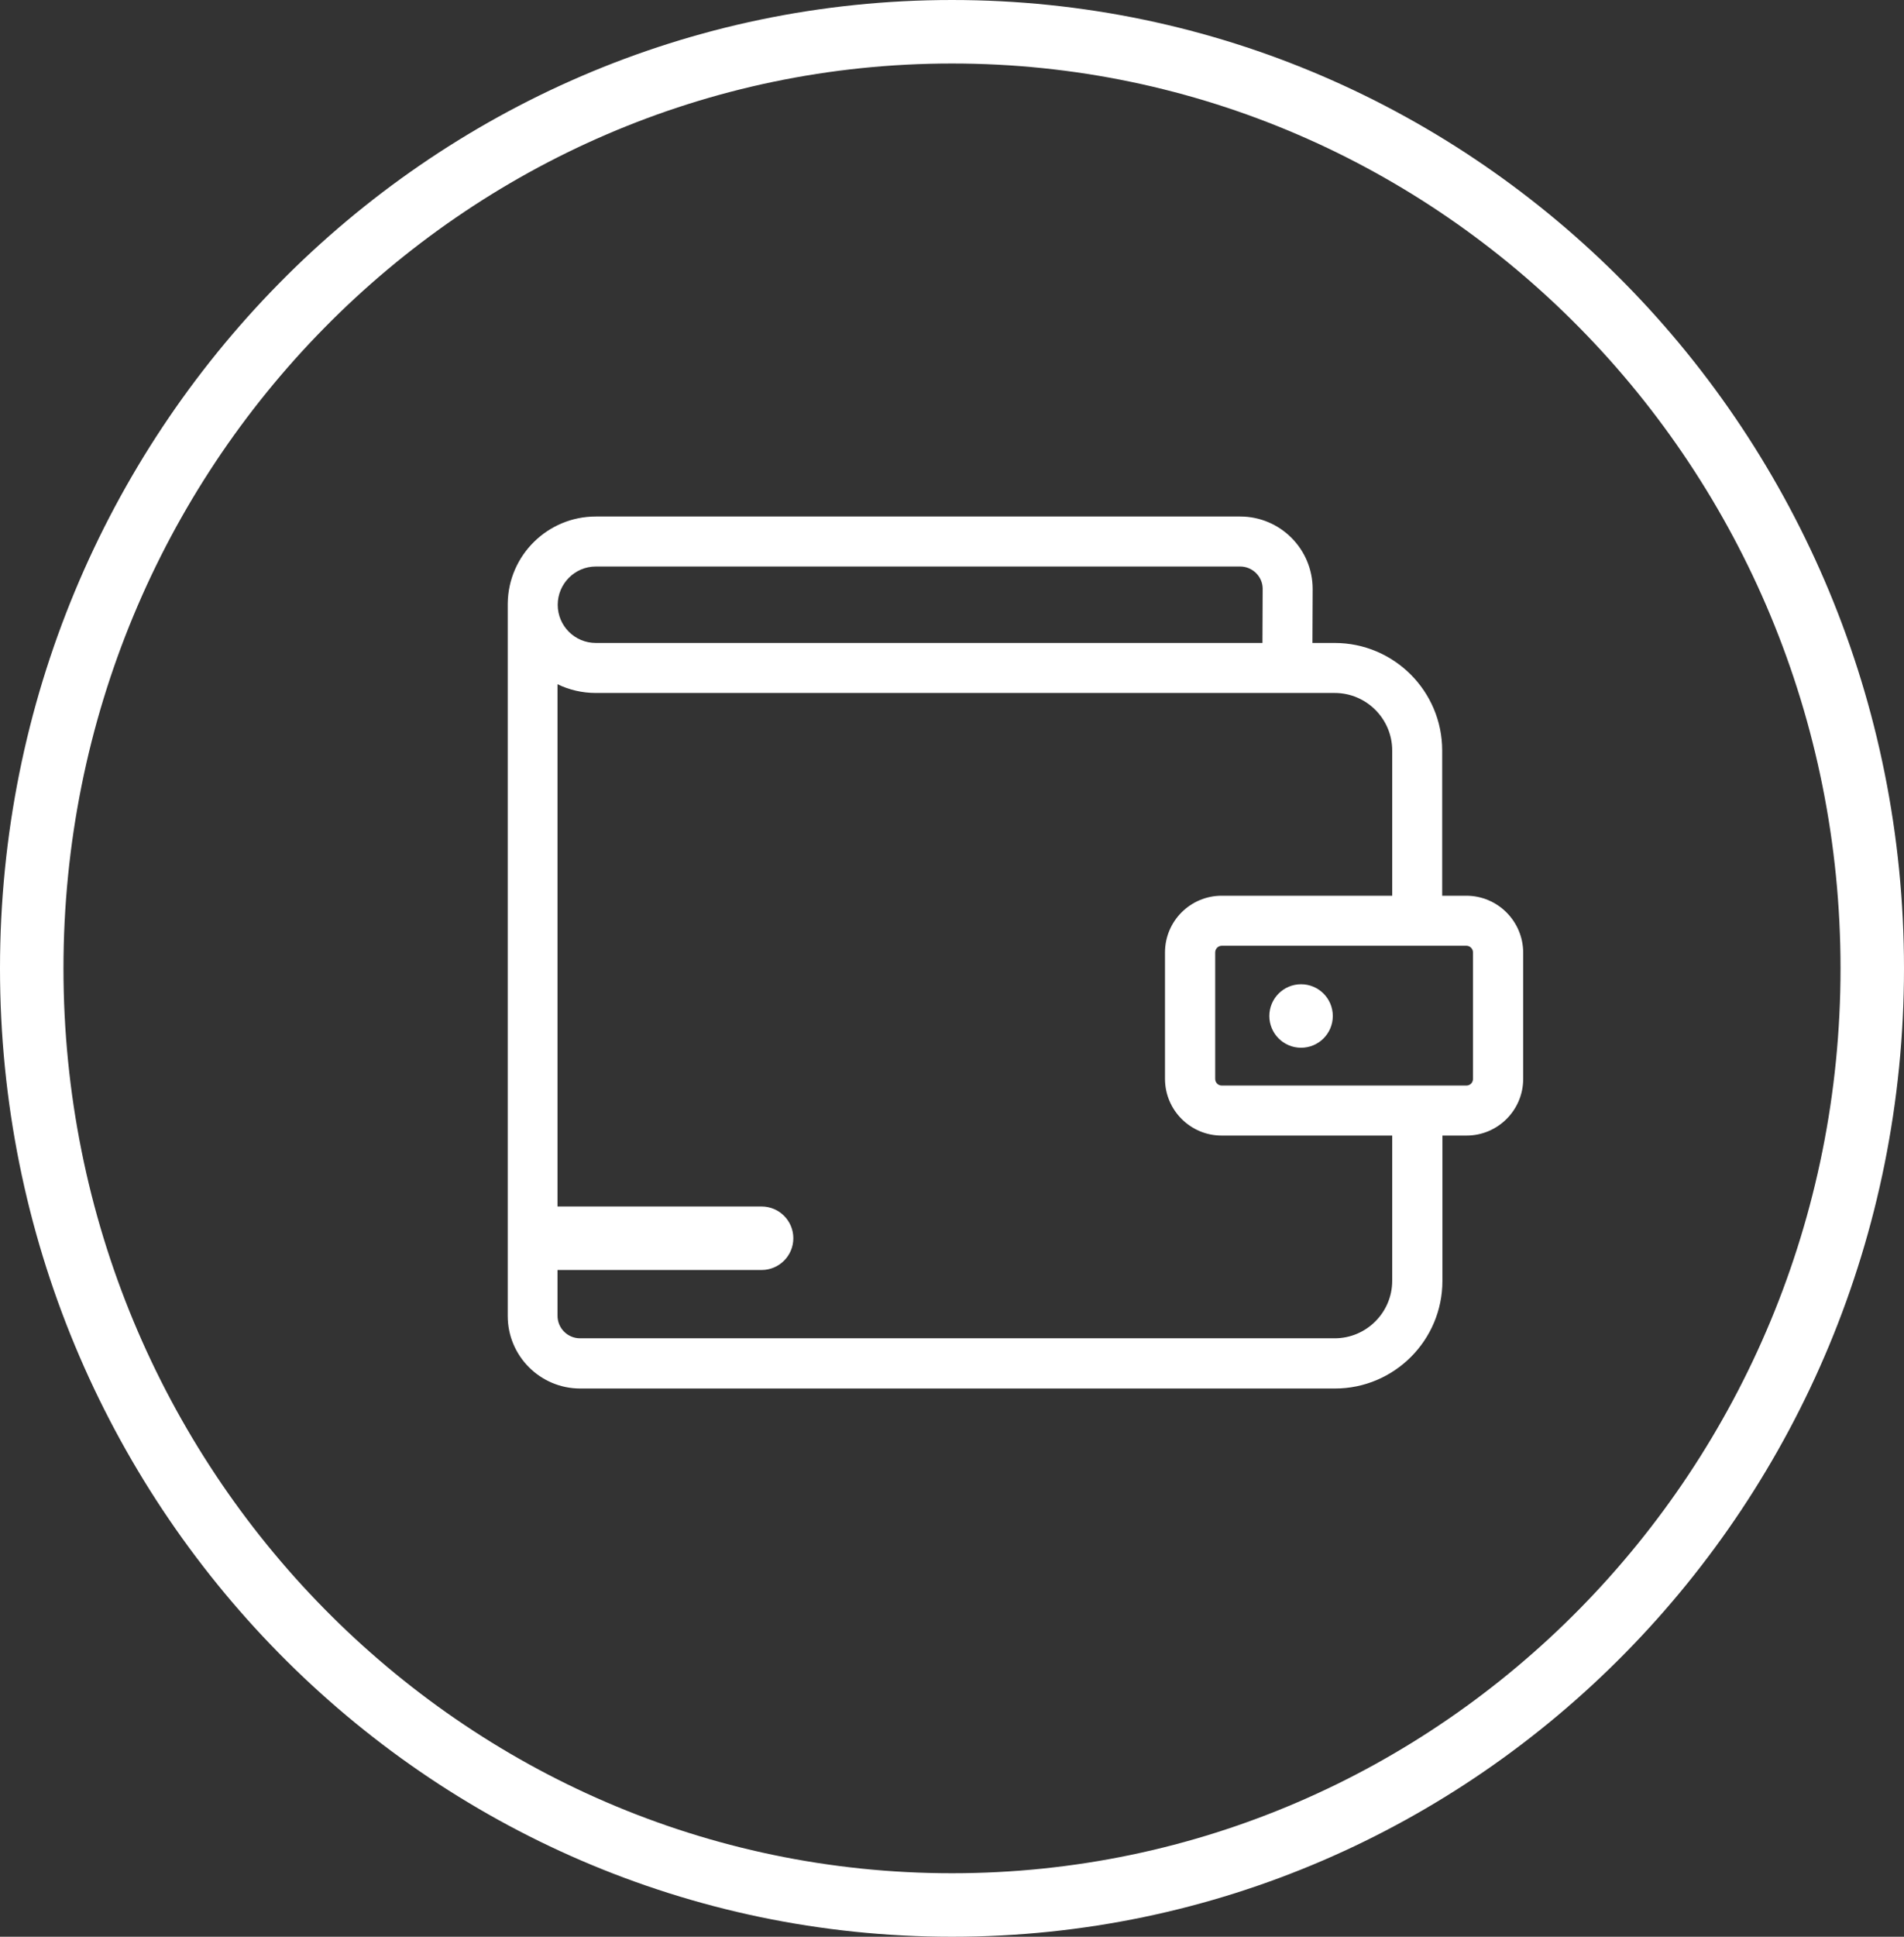 <svg width="60" height="61" viewBox="0 0 60 61" fill="none" xmlns="http://www.w3.org/2000/svg">
<rect x="0" y="0" width="60" height="61" fill="#333333" stroke="none"/>
<path d="M59 30.5C59 46.808 46.001 60 30 60C13.999 60 1 46.808 1 30.5C1 14.192 13.999 1 30 1C46.001 1 59 14.192 59 30.5Z" stroke="white" stroke-width="2"/>
<path d="M46.208 28.212H45.447V23.638C45.447 21.767 43.925 20.251 42.061 20.251H41.358L41.365 18.551C41.365 17.291 40.341 16.268 39.081 16.268H18.776C17.26 16.268 16.02 17.488 16 19.004C16 19.017 16 19.03 16 19.044V41.449C16 42.709 17.024 43.733 18.284 43.733H42.067C43.938 43.733 45.454 42.21 45.454 40.346V35.766H46.215C47.199 35.766 48 34.965 48 33.98V29.997C47.993 29.012 47.193 28.212 46.208 28.212ZM18.776 17.843H39.081C39.468 17.843 39.79 18.158 39.79 18.545L39.783 20.251H18.776C18.113 20.251 17.575 19.713 17.575 19.05C17.575 18.387 18.113 17.843 18.776 17.843ZM43.872 40.34C43.872 41.337 43.058 42.151 42.061 42.151H18.277C17.89 42.151 17.569 41.836 17.569 41.442V21.551C17.936 21.728 18.343 21.826 18.776 21.826H42.061C43.058 21.826 43.872 22.64 43.872 23.638V28.212H38.497C37.513 28.212 36.712 29.012 36.712 29.997V33.98C36.712 34.965 37.513 35.766 38.497 35.766H43.872V40.34ZM46.418 33.98C46.418 34.099 46.327 34.191 46.208 34.191H38.504C38.386 34.191 38.294 34.099 38.294 33.98V29.997C38.294 29.885 38.386 29.787 38.504 29.787H46.208C46.32 29.787 46.418 29.879 46.418 29.997V33.98Z" fill="white"/>
<circle cx="41" cy="32" r="1" fill="white"/>
<path d="M24 40C24.552 40 25 39.552 25 39C25 38.448 24.552 38 24 38V40ZM17 40H24V38H17V40Z" fill="white"/>
</svg>
